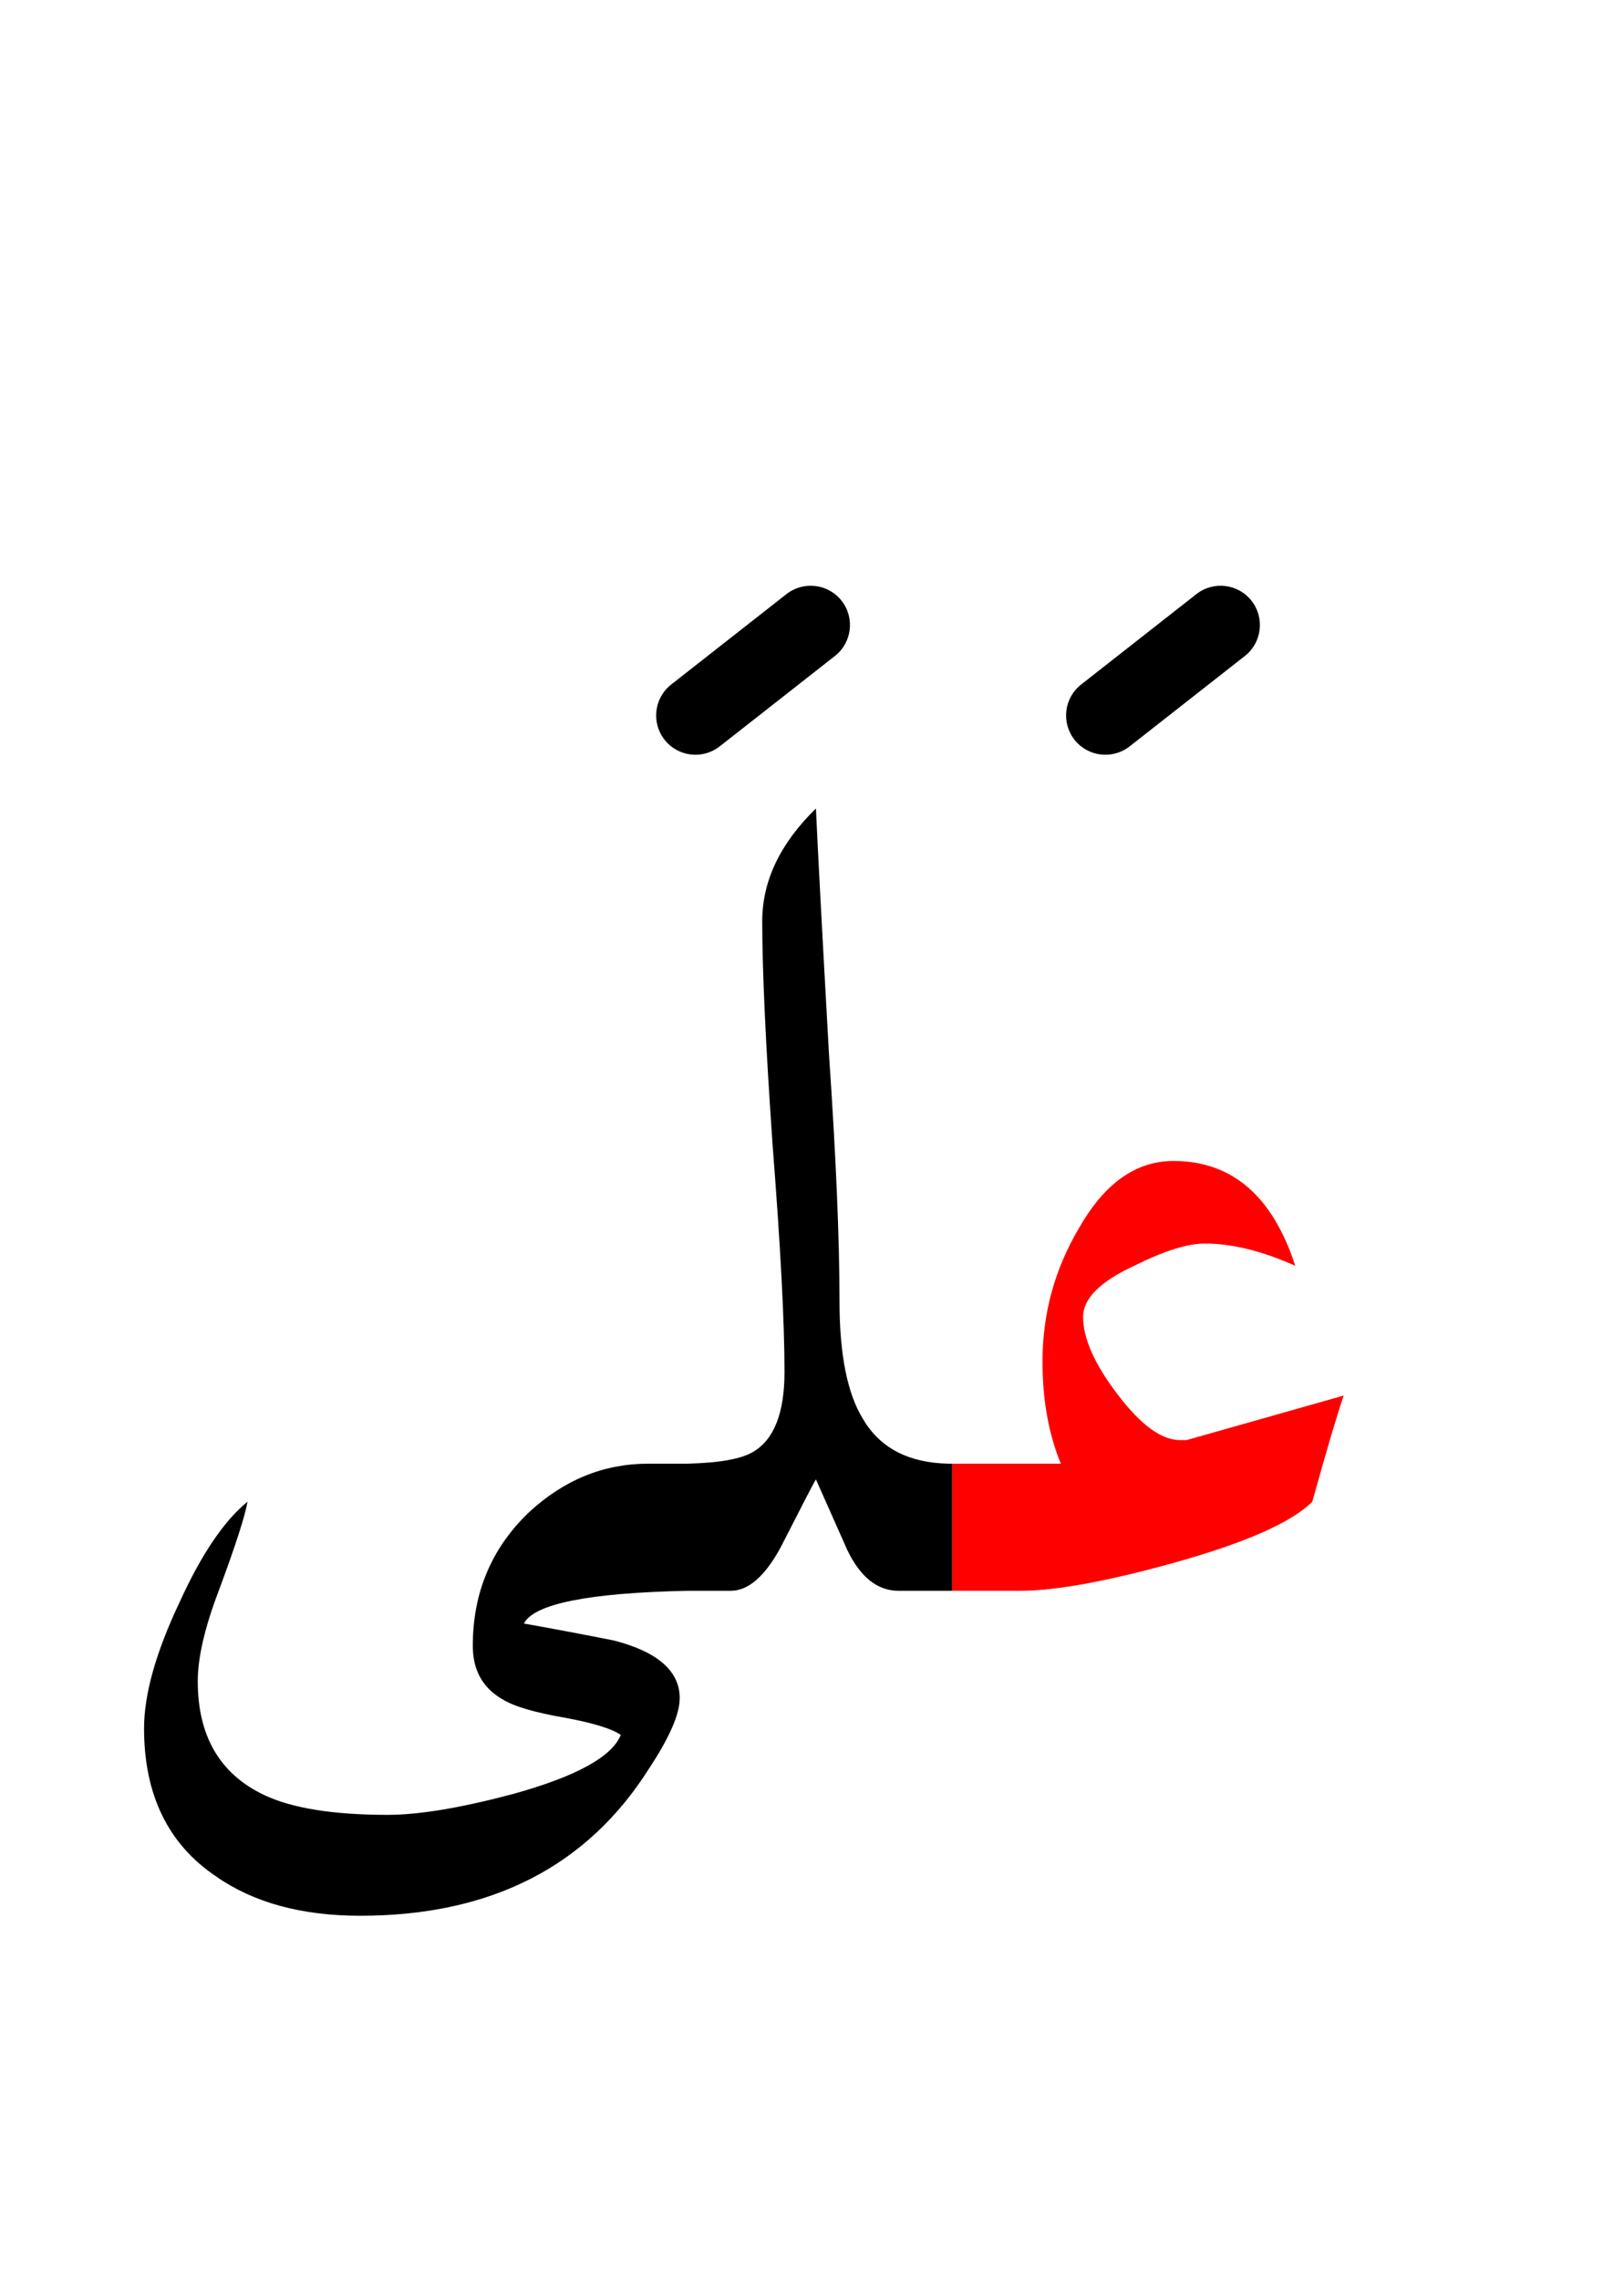 <?xml version="1.0" encoding="UTF-8" standalone="no"?><!DOCTYPE svg PUBLIC "-//W3C//DTD SVG 1.1//EN" "http://www.w3.org/Graphics/SVG/1.1/DTD/svg11.dtd"><svg width="100%" height="100%" viewBox="0 0 62 87" version="1.1" xmlns="http://www.w3.org/2000/svg" xmlns:xlink="http://www.w3.org/1999/xlink" xml:space="preserve" xmlns:serif="http://www.serif.com/" style="fill-rule:evenodd;clip-rule:evenodd;stroke-linejoin:round;stroke-miterlimit:2;"><g><path d="M42.7,53.25c-0.9,-1.167 -1.35,-2.167 -1.35,-3c0,-0.7 0.65,-1.35 1.95,-1.95c1.133,-0.567 2.033,-0.85 2.7,-0.85c1.033,0 2.183,0.283 3.45,0.85c-0.867,-2.667 -2.417,-4 -4.65,-4c-1.433,-0 -2.633,0.85 -3.6,2.55c-0.933,1.567 -1.4,3.267 -1.4,5.1c-0,1.467 0.233,2.767 0.7,3.9l-4.15,0l0,4.85l2.6,0c1.333,0 3.267,-0.35 5.8,-1.05c2.767,-0.767 4.55,-1.55 5.35,-2.35c0.567,-2.033 0.967,-3.383 1.2,-4.05l-6,1.7l-0.25,0c-0.7,0 -1.483,-0.567 -2.35,-1.7Z" style="fill:#f00;"/><path d="M29.5,43.75c0.3,3.833 0.45,6.7 0.45,8.6c0,1.567 -0.4,2.583 -1.2,3.05c-0.45,0.27 -1.284,0.42 -2.5,0.45l-1.5,0c-1.7,0 -3.217,0.617 -4.55,1.85c-1.433,1.367 -2.15,3.067 -2.15,5.1c-0,0.933 0.383,1.617 1.15,2.05c0.433,0.267 1.233,0.5 2.4,0.7c1.067,0.2 1.767,0.417 2.1,0.65c-0.333,0.833 -1.7,1.583 -4.1,2.25c-2,0.533 -3.6,0.8 -4.8,0.8c-2.067,-0 -3.633,-0.25 -4.7,-0.75c-1.7,-0.8 -2.55,-2.25 -2.55,-4.35c-0,-0.9 0.267,-2.05 0.8,-3.45c0.633,-1.7 1,-2.833 1.1,-3.4c-0.9,0.733 -1.767,2.017 -2.6,3.85c-0.9,1.9 -1.35,3.5 -1.35,4.8c-0,2.533 0.917,4.417 2.75,5.65c1.433,1 3.267,1.5 5.5,1.5c5,0 8.683,-1.883 11.05,-5.65c0.767,-1.167 1.15,-2.05 1.15,-2.65c0,-1.033 -0.833,-1.767 -2.5,-2.2c-1.167,-0.233 -2.317,-0.45 -3.45,-0.65c0.392,-0.755 2.476,-1.171 6.25,-1.25l1.65,0c0.667,0 1.3,-0.55 1.9,-1.65c0.867,-1.7 1.317,-2.567 1.35,-2.6c0.4,0.9 0.8,1.8 1.2,2.7c0.5,1.033 1.15,1.55 1.95,1.55l2.05,0l0,-4.85l-0.15,0c-1.52,-0.034 -2.604,-0.601 -3.25,-1.7c-0.6,-0.967 -0.9,-2.467 -0.9,-4.5c-0,-2.367 -0.133,-5.5 -0.4,-9.4c-0.267,-4.767 -0.433,-7.9 -0.5,-9.4c-1.367,1.333 -2.05,2.767 -2.05,4.3c0,1.9 0.133,4.767 0.4,8.6Z"/><path d="M30.024,22.67l-4.4,3.45c-0.651,0.51 -0.765,1.454 -0.254,2.106c0.51,0.651 1.454,0.765 2.106,0.254l4.4,-3.45c0.651,-0.51 0.765,-1.454 0.254,-2.106c-0.51,-0.651 -1.454,-0.765 -2.106,-0.254Z"/><path d="M45.674,22.67l-4.4,3.45c-0.651,0.51 -0.765,1.454 -0.254,2.106c0.51,0.651 1.454,0.765 2.106,0.254l4.4,-3.45c0.651,-0.51 0.765,-1.454 0.254,-2.106c-0.51,-0.651 -1.454,-0.765 -2.106,-0.254Z"/></g></svg>